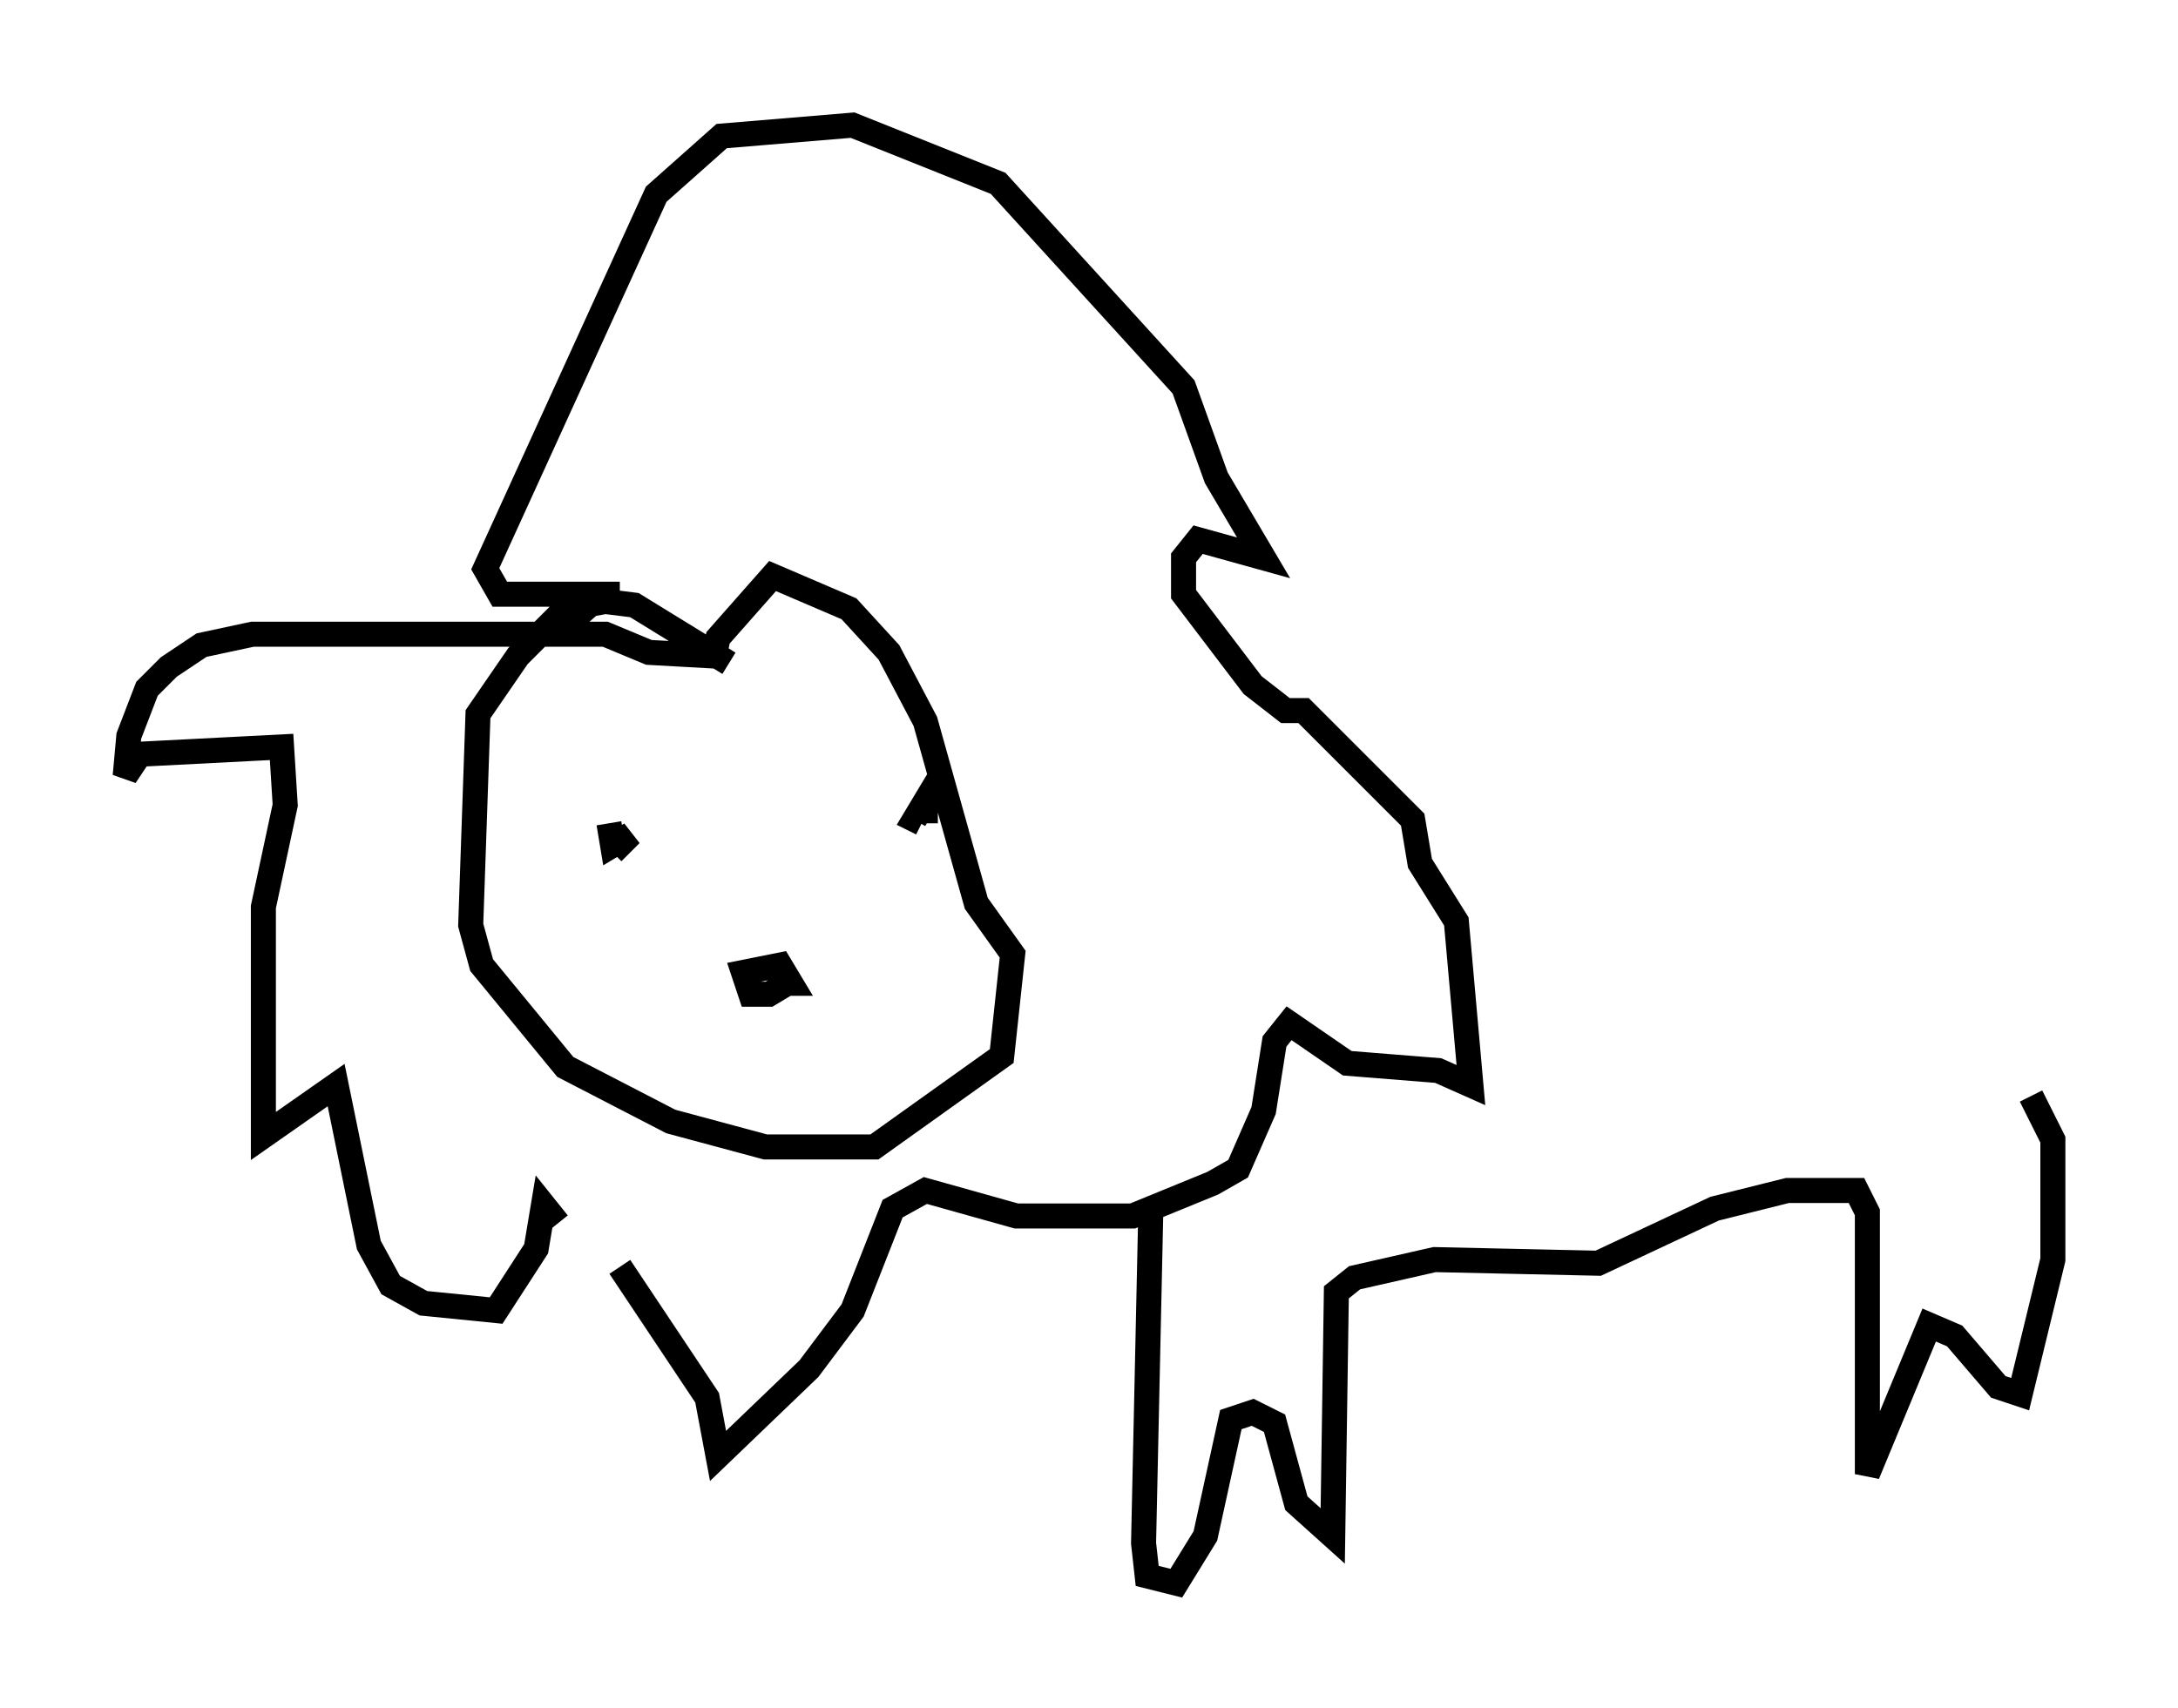 <?xml version="1.0" encoding="utf-8" ?>
<svg baseProfile="full" height="68.246" version="1.1" width="86.983" xmlns="http://www.w3.org/2000/svg" xmlns:ev="http://www.w3.org/2001/xml-events" xmlns:xlink="http://www.w3.org/1999/xlink"><defs /><rect fill="white" height="68.246" width="86.983" x="0" y="0" /><path d="M31.436, 38.408 m0.0, 0.872 l-0.726, 0.436 -0.726, 0.0 l-0.291, -0.872 1.453, -0.291 l0.436, 0.726 -0.436, 0.0 m-6.682, -5.229 l0.726, -0.726 -0.726, 0.436 l-0.145, -0.872 m12.637, 0.0 l0.0, -0.872 -0.436, 0.726 l0.291, 0.145 m-7.698, -6.391 l-3.777, -2.324 -1.162, -0.145 l-1.598, 0.291 -1.888, 1.888 l-1.598, 2.324 -0.291, 8.425 l0.436, 1.598 3.341, 4.067 l4.212, 2.179 3.777, 1.017 l4.358, 0.0 5.084, -3.631 l0.436, -4.067 -1.453, -2.034 l-2.034, -7.263 -1.453, -2.76 l-1.598, -1.743 -3.05, -1.307 l-2.179, 2.469 -0.145, 0.726 l-2.615, -0.145 -1.743, -0.726 l-14.089, 0.0 -2.034, 0.436 l-1.307, 0.872 -0.872, 0.872 l-0.726, 1.888 -0.145, 1.598 l0.581, -0.872 5.665, -0.291 l0.145, 2.324 -0.872, 4.067 l0.0, 9.151 2.905, -2.034 l1.307, 6.391 0.872, 1.598 l1.307, 0.726 2.905, 0.291 l1.598, -2.469 0.291, -1.743 l0.581, 0.726 m-0.581, -23.676 l1.017, -0.291 1.307, -1.162 l0.726, 0.0 -4.793, 0.0 l-0.581, -1.017 6.827, -14.961 l2.615, -2.324 5.229, -0.436 l5.81, 2.324 7.408, 8.134 l1.307, 3.631 1.888, 3.196 l-2.615, -0.726 -0.581, 0.726 l0.0, 1.453 2.76, 3.631 l1.307, 1.017 0.726, 0.0 l4.358, 4.358 0.291, 1.743 l1.453, 2.324 0.581, 6.536 l-1.307, -0.581 -3.631, -0.291 l-2.324, -1.598 -0.581, 0.726 l-0.436, 2.76 -1.017, 2.324 l-1.017, 0.581 -3.196, 1.307 l-4.648, 0.0 -3.631, -1.017 l-1.307, 0.726 -1.598, 4.067 l-1.743, 2.324 -3.631, 3.486 l-0.436, -2.324 -3.486, -5.229 m21.207, -2.324 l-0.291, 13.363 0.145, 1.307 l1.162, 0.291 1.162, -1.888 l1.017, -4.648 0.872, -0.291 l0.872, 0.436 0.872, 3.196 l1.453, 1.307 0.145, -9.732 l0.726, -0.581 3.196, -0.726 l6.536, 0.145 4.648, -2.179 l2.905, -0.726 2.76, 0.0 l0.436, 0.872 0.0, 10.458 l2.469, -5.955 1.017, 0.436 l1.743, 2.034 0.872, 0.291 l1.307, -5.374 0.0, -4.793 l-0.872, -1.743 " fill="none" stroke="black" stroke-width="1" /></svg>